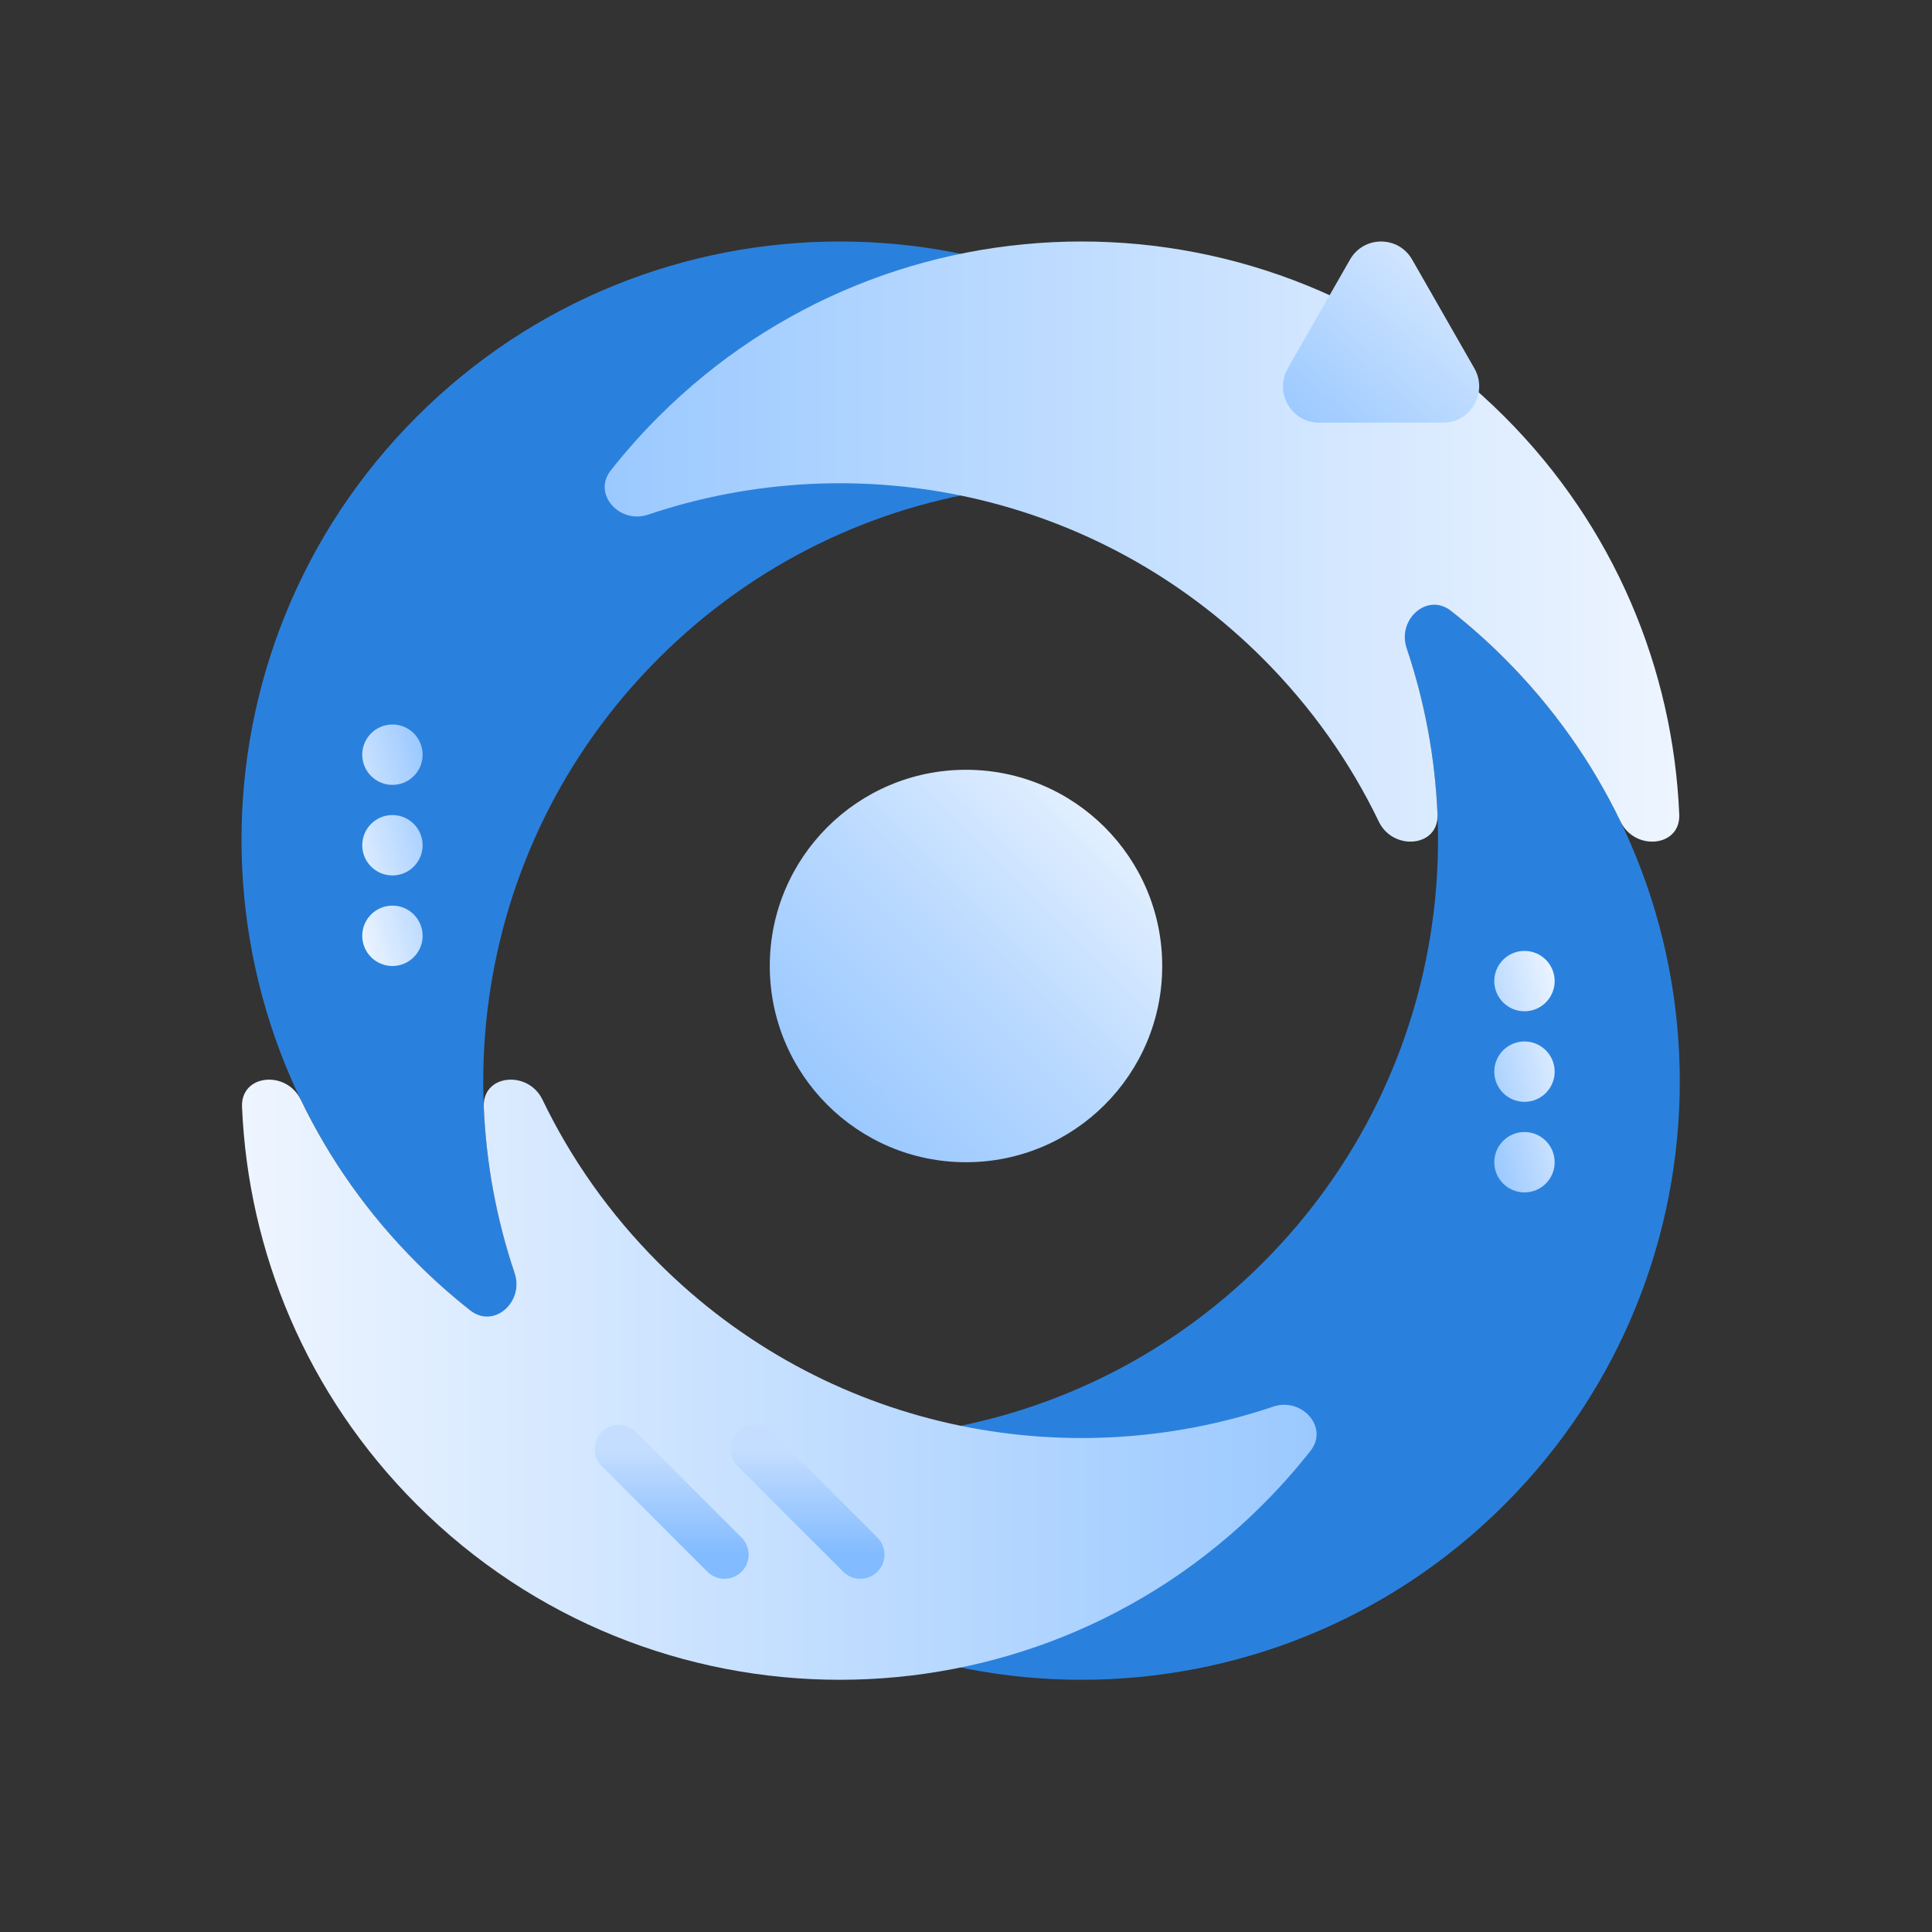 <svg width="80" height="80" viewBox="0 0 80 80" fill="none" xmlns="http://www.w3.org/2000/svg">
<rect x="0" y="0" width="80" height="80" fill="#333333" stroke="none"/>
<path d="M22.986 56.57C17.904 47.181 19.33 35.201 27.266 27.266C35.201 19.33 47.181 17.904 56.57 22.986C55.456 20.928 54.029 18.995 52.29 17.256C42.616 7.581 26.93 7.581 17.256 17.256C7.581 26.93 7.581 42.616 17.256 52.29C18.995 54.029 20.928 55.456 22.986 56.57Z" fill="#2A81DD"/>
<path d="M22.986 56.57C32.376 61.652 44.355 60.226 52.29 52.29C60.226 44.355 61.652 32.376 56.57 22.986C58.628 24.1 60.561 25.527 62.3 27.266C71.975 36.94 71.975 52.626 62.3 62.3C52.626 71.975 36.94 71.975 27.266 62.3C25.527 60.561 24.1 58.628 22.986 56.57Z" fill="#2A81DD"/>
<path d="M52.29 27.266C45.405 20.38 35.474 18.395 26.833 21.311C25.655 21.708 24.522 20.457 25.29 19.481C25.896 18.71 26.555 17.967 27.266 17.256C36.94 7.581 52.626 7.581 62.3 17.256C66.871 21.826 69.282 27.738 69.534 33.724C69.591 35.082 67.695 35.248 67.105 34.024C65.928 31.581 64.326 29.292 62.3 27.266C61.59 26.555 60.846 25.896 60.075 25.29C59.099 24.522 57.847 25.655 58.245 26.832C58.999 29.068 59.426 31.39 59.524 33.724C59.581 35.082 57.685 35.248 57.095 34.024C55.918 31.581 54.316 29.292 52.29 27.266Z" fill="url(#paint0_linear_441_387)"/>
<path d="M22.461 45.532C21.871 44.308 19.975 44.474 20.032 45.832C20.13 48.166 20.557 50.488 21.311 52.724C21.709 53.901 20.457 55.034 19.481 54.266C18.71 53.66 17.967 53.001 17.256 52.29C15.23 50.264 13.628 47.975 12.451 45.532C11.861 44.308 9.965 44.474 10.022 45.833C10.274 51.818 12.686 57.73 17.256 62.3C26.93 71.975 42.616 71.975 52.29 62.3C53.001 61.59 53.66 60.846 54.266 60.075C55.034 59.099 53.901 57.848 52.723 58.245C44.082 61.161 34.151 59.176 27.266 52.29C25.24 50.264 23.638 47.975 22.461 45.532Z" fill="url(#paint1_linear_441_387)"/>
<path d="M30 64.375L25.625 60" stroke="url(#paint2_linear_441_387)" stroke-width="2" stroke-linecap="round"/>
<path d="M35.625 64.375L31.25 60" stroke="url(#paint3_linear_441_387)" stroke-width="2" stroke-linecap="round"/>
<circle cx="40" cy="40" r="8.125" fill="url(#paint4_linear_441_387)"/>
<path d="M64.375 40.625C64.375 41.315 63.815 41.875 63.125 41.875C62.435 41.875 61.875 41.315 61.875 40.625C61.875 39.935 62.435 39.375 63.125 39.375C63.815 39.375 64.375 39.935 64.375 40.625Z" fill="url(#paint5_linear_441_387)"/>
<path d="M64.375 44.375C64.375 45.065 63.815 45.625 63.125 45.625C62.435 45.625 61.875 45.065 61.875 44.375C61.875 43.685 62.435 43.125 63.125 43.125C63.815 43.125 64.375 43.685 64.375 44.375Z" fill="url(#paint6_linear_441_387)"/>
<path d="M63.125 49.375C63.815 49.375 64.375 48.815 64.375 48.125C64.375 47.435 63.815 46.875 63.125 46.875C62.435 46.875 61.875 47.435 61.875 48.125C61.875 48.815 62.435 49.375 63.125 49.375Z" fill="url(#paint7_linear_441_387)"/>
<path d="M15 38.75C15 38.06 15.56 37.5 16.25 37.5C16.94 37.5 17.5 38.06 17.5 38.75C17.5 39.44 16.94 40 16.25 40C15.56 40 15 39.44 15 38.75Z" fill="url(#paint8_linear_441_387)"/>
<path d="M15 35C15 34.31 15.56 33.75 16.25 33.75C16.94 33.75 17.5 34.31 17.5 35C17.5 35.69 16.94 36.25 16.25 36.25C15.56 36.25 15 35.69 15 35Z" fill="url(#paint9_linear_441_387)"/>
<path d="M16.25 30C15.56 30 15 30.56 15 31.25C15 31.94 15.56 32.5 16.25 32.5C16.94 32.5 17.5 31.94 17.5 31.25C17.5 30.56 16.94 30 16.25 30Z" fill="url(#paint10_linear_441_387)"/>
<path d="M55.9 10.75C56.472 9.75 57.903 9.75 58.475 10.75L61.049 15.25C61.621 16.25 60.906 17.5 59.762 17.5H54.613C53.469 17.5 52.754 16.25 53.326 15.25L55.9 10.75Z" fill="url(#paint11_linear_441_387)"/>
<defs>
<linearGradient id="paint0_linear_441_387" x1="69.556" y1="24.889" x2="22.986" y2="24.889" gradientUnits="userSpaceOnUse">
<stop stop-color="#EEF5FF"/>
<stop offset="1" stop-color="#97C7FF"/>
</linearGradient>
<linearGradient id="paint1_linear_441_387" x1="56.57" y1="54.667" x2="10" y2="54.667" gradientUnits="userSpaceOnUse">
<stop stop-color="#97C7FF"/>
<stop offset="1" stop-color="#EEF5FF"/>
</linearGradient>
<linearGradient id="paint2_linear_441_387" x1="27.812" y1="60" x2="27.812" y2="64.375" gradientUnits="userSpaceOnUse">
<stop stop-color="#C5DEFF"/>
<stop offset="1" stop-color="#82BBFF"/>
</linearGradient>
<linearGradient id="paint3_linear_441_387" x1="33.438" y1="60" x2="33.438" y2="64.375" gradientUnits="userSpaceOnUse">
<stop stop-color="#C5DEFF"/>
<stop offset="1" stop-color="#82BBFF"/>
</linearGradient>
<linearGradient id="paint4_linear_441_387" x1="48.125" y1="31.875" x2="33.398" y2="46.602" gradientUnits="userSpaceOnUse">
<stop stop-color="#F3F8FF"/>
<stop offset="0.547" stop-color="#B9D9FF"/>
<stop offset="1" stop-color="#96C6FF"/>
</linearGradient>
<linearGradient id="paint5_linear_441_387" x1="64.375" y1="38.75" x2="59.41" y2="40.065" gradientUnits="userSpaceOnUse">
<stop stop-color="#F3F8FF"/>
<stop offset="1" stop-color="#96C6FF"/>
</linearGradient>
<linearGradient id="paint6_linear_441_387" x1="64.375" y1="38.75" x2="59.41" y2="40.065" gradientUnits="userSpaceOnUse">
<stop stop-color="#F3F8FF"/>
<stop offset="1" stop-color="#96C6FF"/>
</linearGradient>
<linearGradient id="paint7_linear_441_387" x1="64.375" y1="38.75" x2="59.41" y2="40.065" gradientUnits="userSpaceOnUse">
<stop stop-color="#F3F8FF"/>
<stop offset="1" stop-color="#96C6FF"/>
</linearGradient>
<linearGradient id="paint8_linear_441_387" x1="15" y1="40.625" x2="19.965" y2="39.31" gradientUnits="userSpaceOnUse">
<stop stop-color="#F3F8FF"/>
<stop offset="1" stop-color="#96C6FF"/>
</linearGradient>
<linearGradient id="paint9_linear_441_387" x1="15" y1="40.625" x2="19.965" y2="39.31" gradientUnits="userSpaceOnUse">
<stop stop-color="#F3F8FF"/>
<stop offset="1" stop-color="#96C6FF"/>
</linearGradient>
<linearGradient id="paint10_linear_441_387" x1="15" y1="40.625" x2="19.965" y2="39.31" gradientUnits="userSpaceOnUse">
<stop stop-color="#F3F8FF"/>
<stop offset="1" stop-color="#96C6FF"/>
</linearGradient>
<linearGradient id="paint11_linear_441_387" x1="59.688" y1="10" x2="53.125" y2="17.5" gradientUnits="userSpaceOnUse">
<stop stop-color="#D8E9FF"/>
<stop offset="1" stop-color="#99C8FF"/>
</linearGradient>
</defs>
</svg>
